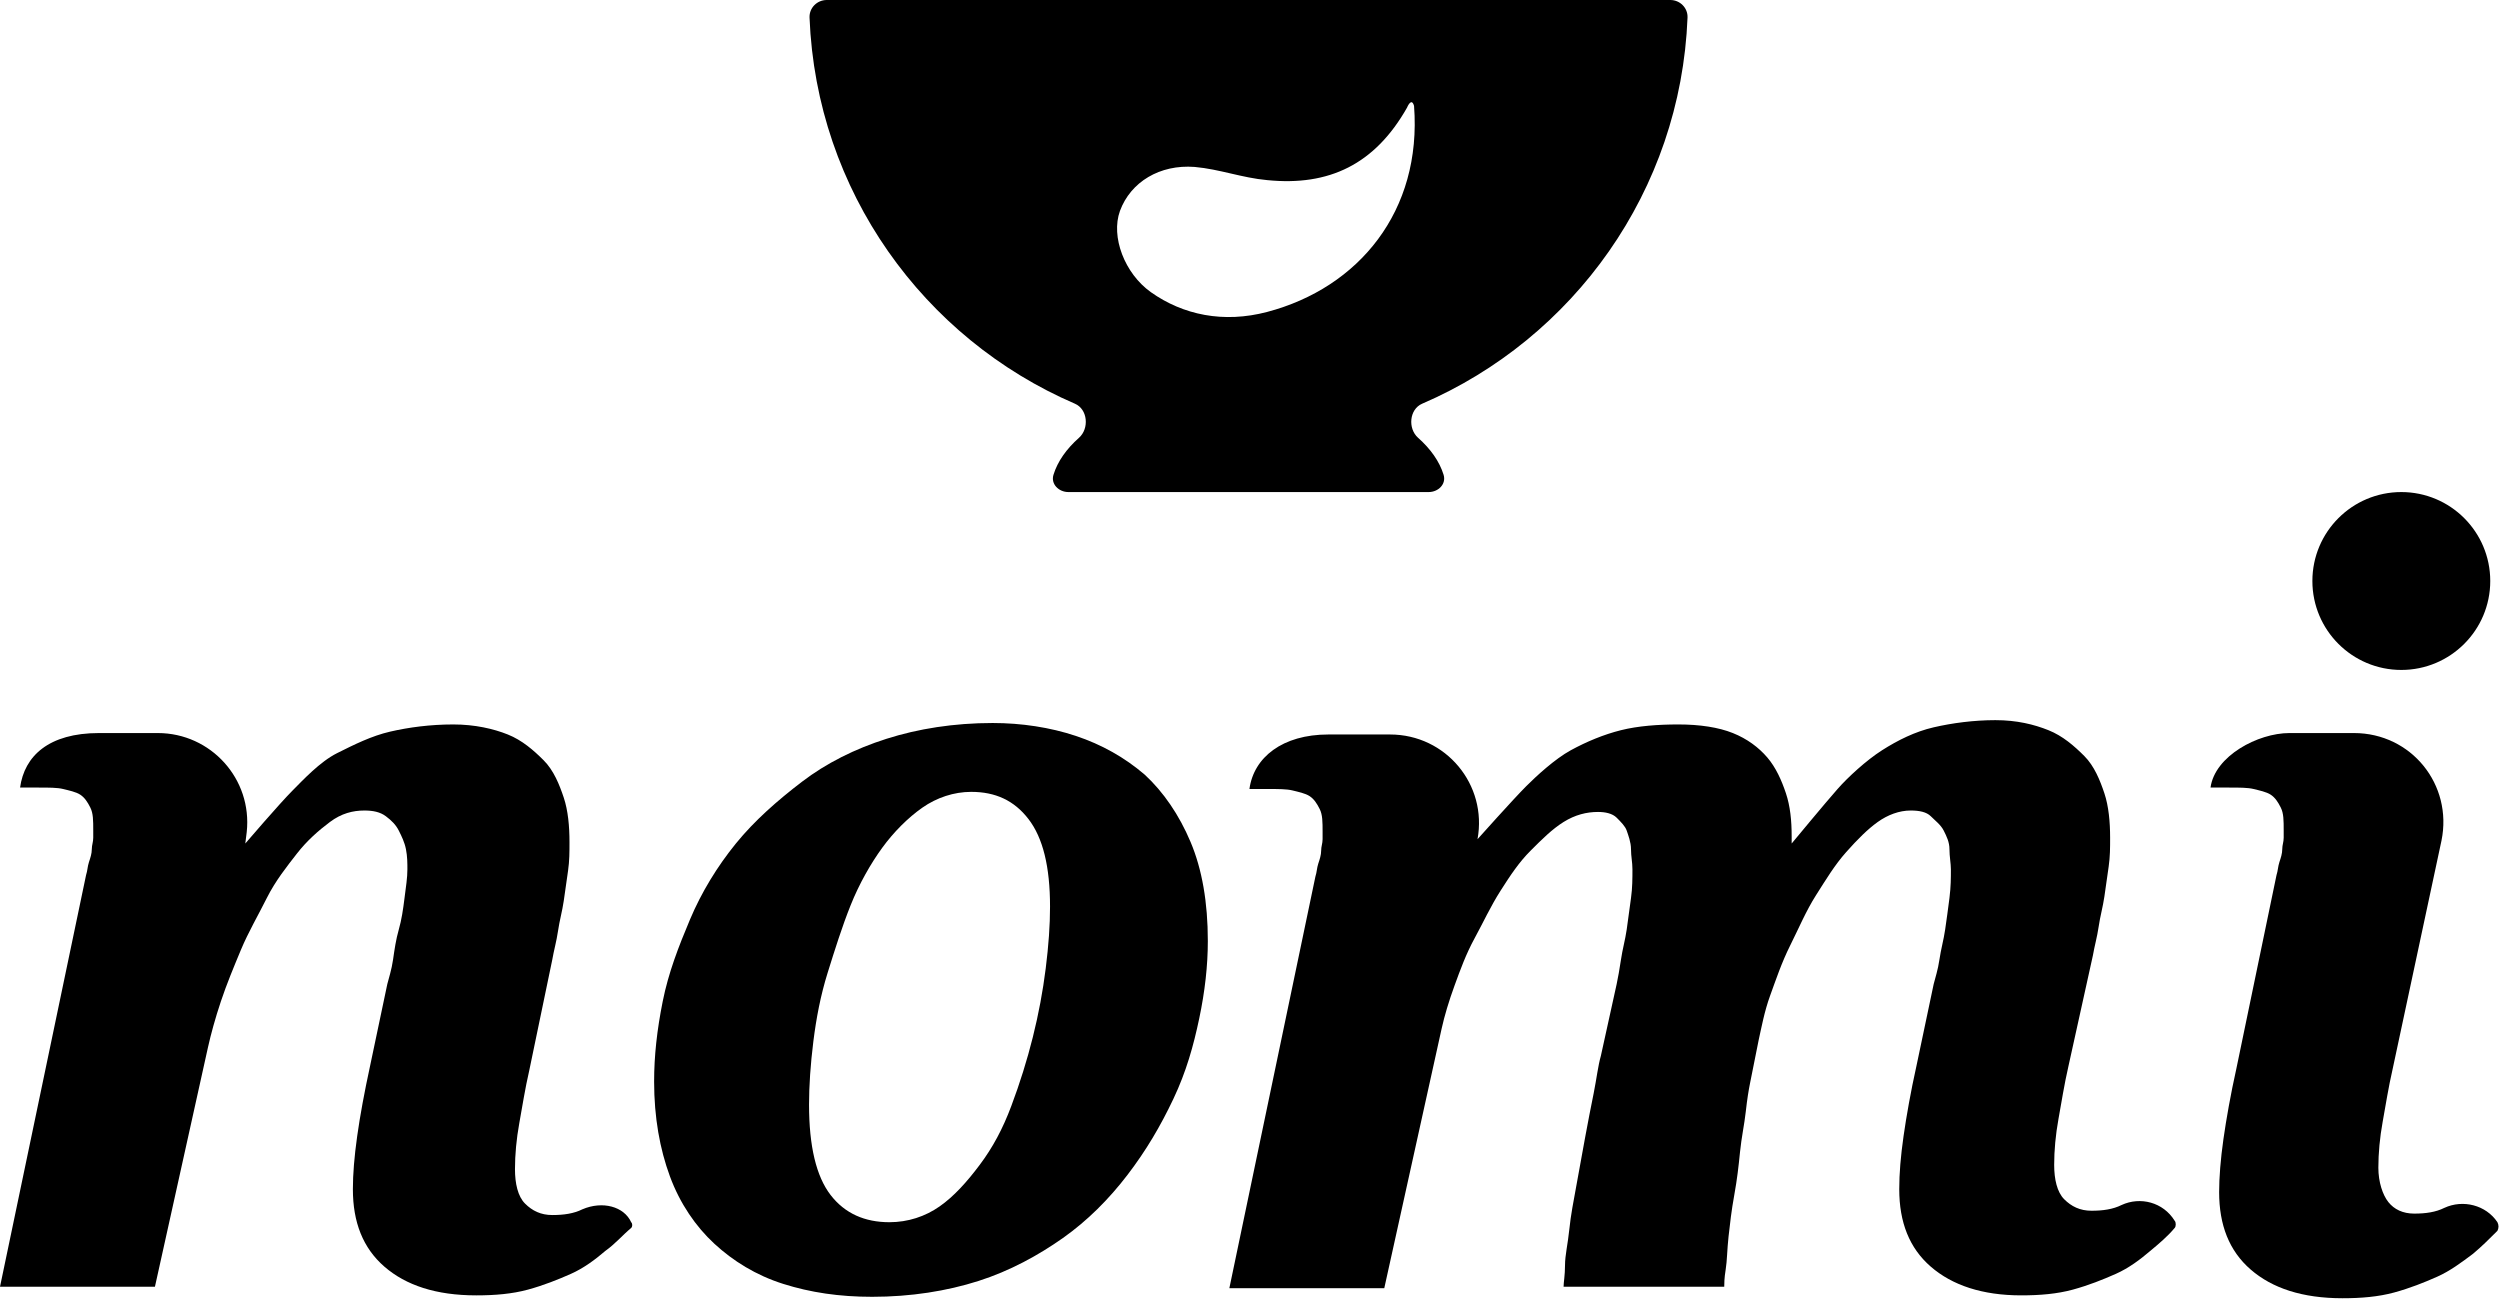 <svg width="630" height="328" viewBox="0 0 630 328" fill="none" xmlns="http://www.w3.org/2000/svg">
<path d="M146.764 304.744C144.595 305.829 142.065 306.19 139.173 306.19C136.281 306.19 134.112 305.106 132.305 303.298C130.497 301.491 129.774 298.238 129.774 294.623C129.774 291.008 130.136 287.031 130.859 283.055C131.582 279.079 132.305 274.379 133.389 269.68L139.173 241.845C139.535 239.676 140.257 237.146 140.619 234.616C140.98 232.085 141.703 229.555 142.065 227.024C142.426 224.494 142.788 221.963 143.149 219.433C143.511 216.903 143.511 214.734 143.511 212.203C143.511 208.227 143.149 204.251 142.065 200.997C140.98 197.744 139.535 194.129 137.004 191.598C134.474 189.068 131.582 186.538 127.967 185.092C124.352 183.646 119.653 182.561 114.23 182.561C108.446 182.561 103.024 183.284 98.325 184.369C93.626 185.453 89.288 187.622 84.95 189.791C80.612 191.96 76.274 196.659 73.744 199.19C70.49 202.443 61.815 212.565 61.815 212.565L62.176 209.673C63.622 196.298 53.139 184.73 39.764 184.73H24.943C12.291 184.73 6.145 190.514 5.061 198.467H9.76C12.291 198.467 14.46 198.467 15.905 198.828C17.351 199.19 19.159 199.551 20.243 200.274C21.328 200.997 22.051 202.082 22.774 203.528C23.497 204.974 23.497 206.781 23.497 209.311C23.497 209.673 23.497 210.034 23.497 211.119C23.497 212.203 23.135 212.926 23.135 214.011C23.135 215.095 22.774 216.18 22.412 217.264C22.051 218.349 22.051 219.433 21.689 220.518L0 324.265H39.041L52.416 263.896C53.139 260.643 54.223 256.666 55.669 252.329C57.115 247.991 58.923 243.653 60.73 239.315C62.538 234.977 65.068 230.639 67.237 226.301C69.406 221.963 72.298 218.349 74.828 215.095C77.359 211.842 80.25 209.311 83.142 207.142C86.034 204.974 88.926 204.251 91.818 204.251C93.987 204.251 95.794 204.612 97.24 205.697C98.686 206.781 99.771 207.865 100.494 209.311C101.217 210.757 101.94 212.203 102.301 214.011C102.663 215.818 102.663 217.626 102.663 219.072C102.663 221.241 102.301 223.409 101.94 226.301C101.578 229.193 101.217 231.724 100.494 234.254C99.771 236.785 99.409 239.315 99.048 241.845C98.686 244.376 97.963 246.545 97.602 247.991L93.264 268.595C90.372 281.971 88.926 292.092 88.926 299.683C88.926 307.998 91.457 314.504 96.879 319.204C102.301 323.903 109.892 326.434 120.014 326.434C124.713 326.434 129.051 326.072 133.028 324.988C137.004 323.903 140.619 322.457 143.872 321.011C147.126 319.565 150.018 317.396 152.548 315.227C155.079 313.42 156.886 311.251 159.055 309.444C159.416 309.082 159.416 308.359 159.055 307.998C157.247 304.021 151.825 302.575 146.764 304.744Z" fill="black"/>
<path d="M288.468 195.213C283.407 190.875 277.623 187.622 271.116 185.453C264.609 183.284 257.38 182.199 250.15 182.199C240.39 182.199 231.352 183.645 223.4 186.176C215.447 188.706 208.217 192.321 202.072 197.02C195.927 201.72 190.143 206.781 185.443 212.564C180.744 218.348 176.768 224.855 173.876 231.723C170.984 238.592 168.454 245.098 167.008 252.328C165.562 259.558 164.839 266.065 164.839 272.572C164.839 281.609 166.285 289.561 168.815 296.43C171.345 303.298 175.322 309.082 180.021 313.42C184.72 317.758 190.504 321.372 197.373 323.541C204.241 325.71 211.471 326.795 219.785 326.795C229.545 326.795 238.582 325.349 246.535 322.818C254.488 320.288 261.717 316.312 267.863 311.974C274.008 307.636 279.43 302.214 284.13 296.068C288.829 289.923 292.444 283.778 295.697 276.909C298.951 270.041 300.758 263.534 302.204 256.666C303.65 249.798 304.373 243.291 304.373 237.146C304.373 227.385 302.927 219.071 300.035 212.203C297.143 205.335 293.167 199.551 288.468 195.213ZM263.525 244.014C262.802 249.798 261.718 255.582 260.272 261.365C258.826 267.149 257.018 272.933 254.849 278.717C252.68 284.501 250.15 289.2 246.896 293.538C243.643 297.876 240.39 301.491 236.775 304.021C233.16 306.551 228.822 307.997 224.123 307.997C217.977 307.997 212.917 305.828 209.302 301.129C205.687 296.43 203.879 288.839 203.879 278.355C203.879 273.656 204.241 268.234 204.964 262.45C205.687 256.666 206.771 250.882 208.579 245.098C210.386 239.315 212.194 233.531 214.363 228.108C216.531 222.686 219.423 217.625 222.315 213.649C225.207 209.673 228.822 206.058 232.437 203.527C236.052 200.997 240.39 199.551 244.728 199.551C250.873 199.551 255.572 201.72 259.187 206.419C262.802 211.119 264.609 218.348 264.609 228.47C264.609 233.169 264.248 238.23 263.525 244.014Z" fill="black"/>
<path d="M534.641 303.66C532.473 304.744 529.942 305.106 527.05 305.106C524.158 305.106 521.989 304.021 520.182 302.214C518.375 300.406 517.652 297.153 517.652 293.538C517.652 289.923 518.013 285.947 518.736 281.97C519.459 277.994 520.182 273.295 521.266 268.595L527.412 240.761C527.773 238.592 528.496 236.061 528.858 233.531C529.219 231 529.942 228.47 530.304 225.94C530.665 223.409 531.027 220.879 531.388 218.348C531.75 215.818 531.75 213.649 531.75 211.119C531.75 207.142 531.388 203.166 530.304 199.912C529.219 196.659 527.773 193.044 525.243 190.514C522.712 187.983 519.82 185.453 516.206 184.007C512.591 182.561 508.253 181.477 502.831 181.477C497.408 181.477 491.986 182.2 487.287 183.284C482.587 184.368 478.249 186.537 474.273 189.068C470.297 191.598 465.597 195.936 463.067 198.828C460.175 202.081 451.499 212.565 451.499 212.565V210.757C451.499 206.781 451.138 203.166 450.053 199.912C448.969 196.659 447.523 193.406 445.354 190.875C443.185 188.345 440.293 186.176 436.678 184.73C433.063 183.284 428.364 182.561 422.942 182.561C417.881 182.561 412.82 182.923 408.482 184.007C404.144 185.091 399.806 186.899 395.83 189.068C391.854 191.237 387.154 195.575 384.624 198.105C381.37 201.358 372.333 211.48 372.333 211.48C374.864 197.744 364.381 185.091 350.282 185.091H334.738C323.171 185.091 315.941 190.875 314.857 198.828H319.556C322.086 198.828 324.255 198.828 325.701 199.189C327.147 199.551 328.955 199.912 330.039 200.635C331.124 201.358 331.847 202.443 332.57 203.889C333.293 205.335 333.293 207.142 333.293 209.673C333.293 210.034 333.293 210.396 333.293 211.48C333.293 212.565 332.931 213.288 332.931 214.372C332.931 215.456 332.57 216.541 332.208 217.625C331.847 218.71 331.847 219.794 331.485 220.879L309.796 324.626H348.837L363.296 259.197C364.019 255.943 365.103 252.328 366.549 248.352C367.995 244.376 369.441 240.399 371.61 236.423C373.779 232.446 375.587 228.47 378.117 224.494C380.647 220.517 382.816 217.264 385.708 214.372C388.6 211.48 391.131 208.95 394.023 207.142C396.914 205.335 399.806 204.612 402.698 204.612C404.506 204.612 406.313 204.973 407.398 206.058C408.482 207.142 409.567 208.227 409.928 209.311C410.29 210.396 411.013 212.203 411.013 214.011C411.013 215.818 411.374 217.264 411.374 219.071C411.374 221.24 411.374 223.771 411.013 226.301C410.651 228.832 410.29 231.723 409.928 234.254C409.567 236.784 408.844 239.315 408.482 241.845C408.121 244.376 407.759 246.183 407.398 247.99L403.421 266.065C402.698 268.595 402.337 271.849 401.614 275.464C400.891 279.078 400.168 282.693 399.445 286.67C398.722 290.646 397.999 294.622 397.276 298.599C396.553 302.575 395.83 306.19 395.468 309.805C395.107 313.42 394.384 316.312 394.384 318.842C394.384 321.373 394.023 323.18 394.023 324.264H434.509C434.509 323.541 434.509 322.096 434.871 319.927C435.232 317.758 435.232 314.866 435.594 311.612C435.955 308.359 436.317 305.106 437.04 301.129C437.763 297.153 438.124 293.899 438.486 290.285C438.847 286.67 439.57 283.416 439.932 280.163C440.293 276.909 440.655 274.741 441.016 272.933L443.185 262.088C443.908 258.835 444.631 254.859 446.077 250.882C447.523 246.906 448.969 242.568 451.138 238.23C453.307 233.892 455.114 229.555 457.644 225.578C460.175 221.602 462.344 217.987 465.236 214.733C468.128 211.48 470.658 208.95 473.188 207.142C475.719 205.335 478.611 204.25 481.503 204.25C483.672 204.25 485.479 204.612 486.564 205.696C487.648 206.781 489.094 207.865 489.817 209.311C490.54 210.757 491.263 212.203 491.263 214.011C491.263 215.818 491.624 217.625 491.624 219.071C491.624 221.24 491.624 223.409 491.263 226.301C490.901 229.193 490.54 231.723 490.178 234.254C489.817 236.784 489.094 239.315 488.732 241.845C488.371 244.376 487.648 246.544 487.287 247.99L482.949 268.595C481.503 275.102 480.418 281.247 479.695 286.308C478.972 291.369 478.611 295.707 478.611 299.683C478.611 307.997 481.141 314.504 486.564 319.204C491.986 323.903 499.577 326.433 509.337 326.433C514.037 326.433 518.375 326.072 522.351 324.987C526.327 323.903 529.942 322.457 533.196 321.011C536.449 319.565 539.341 317.396 541.871 315.227C544.04 313.42 546.209 311.612 548.017 309.443C548.378 309.082 548.378 307.997 548.017 307.636C545.125 302.937 539.341 301.491 534.641 303.66Z" fill="black"/>
<path d="M629.351 307.997C626.459 303.66 620.675 302.214 615.976 304.383C613.807 305.467 611.276 305.829 608.385 305.829C605.493 305.829 603.324 304.744 601.878 302.937C600.432 301.129 599.347 297.876 599.347 294.261C599.347 290.646 599.709 286.67 600.432 282.693C601.155 278.717 601.878 274.018 602.962 269.318L615.253 211.842C618.145 197.744 607.662 184.73 593.202 184.73H576.935C568.982 184.73 558.138 190.514 557.053 198.467H561.753C564.283 198.467 566.452 198.467 567.898 198.828C569.344 199.19 571.151 199.551 572.236 200.274C573.32 200.997 574.043 202.081 574.766 203.527C575.489 204.973 575.489 206.781 575.489 209.311C575.489 209.673 575.489 210.034 575.489 211.119C575.489 212.203 575.128 212.926 575.128 214.011C575.128 215.095 574.766 216.179 574.405 217.264C574.043 218.348 574.043 219.433 573.682 220.517L563.56 269.318C562.114 275.825 561.03 281.97 560.307 287.031C559.584 292.092 559.222 296.791 559.222 300.406C559.222 308.72 561.753 315.227 567.175 319.927C572.597 324.626 580.188 327.156 590.31 327.156C595.009 327.156 599.347 326.795 603.324 325.71C607.3 324.626 610.915 323.18 614.168 321.734C617.422 320.288 620.314 318.119 623.206 315.95C625.374 314.143 627.543 311.974 629.351 310.166C629.712 309.443 629.712 308.72 629.351 307.997Z" fill="black"/>
<path d="M605.132 168.825C617.51 168.825 627.544 158.79 627.544 146.412C627.544 134.034 617.51 124 605.132 124C592.754 124 582.72 134.034 582.72 146.412C582.72 158.79 592.754 168.825 605.132 168.825Z" fill="black"/>
<path fill-rule="evenodd" clip-rule="evenodd" d="M208.345 0C205.899 0 203.907 1.989 204.003 4.433C205.724 48.133 232.774 85.325 270.879 101.734C274.117 103.128 274.535 107.991 271.898 110.331C268.734 113.138 266.516 116.282 265.477 119.639C264.753 121.975 266.792 124 269.238 124H360.023C362.469 124 364.507 121.975 363.784 119.639C362.745 116.282 360.526 113.138 357.363 110.331C354.726 107.991 355.143 103.128 358.382 101.734C396.487 85.325 423.537 48.133 425.258 4.433C425.354 1.989 423.362 0 420.916 0H208.345ZM319.324 78.607C342.393 72.518 358.364 53.208 356.341 26.689C355.679 24.357 354.571 27.125 354.571 27.125C346.481 41.395 334.943 46.963 319.324 45.39C316.177 45.109 313.184 44.419 310.19 43.729C307.196 43.039 304.202 42.349 301.056 42.068C292.291 41.394 284.931 45.836 282.234 53.14C279.875 59.657 283.395 68.911 290.024 73.63C298.115 79.361 308.311 81.514 319.324 78.607Z" fill="black"/>
</svg>
